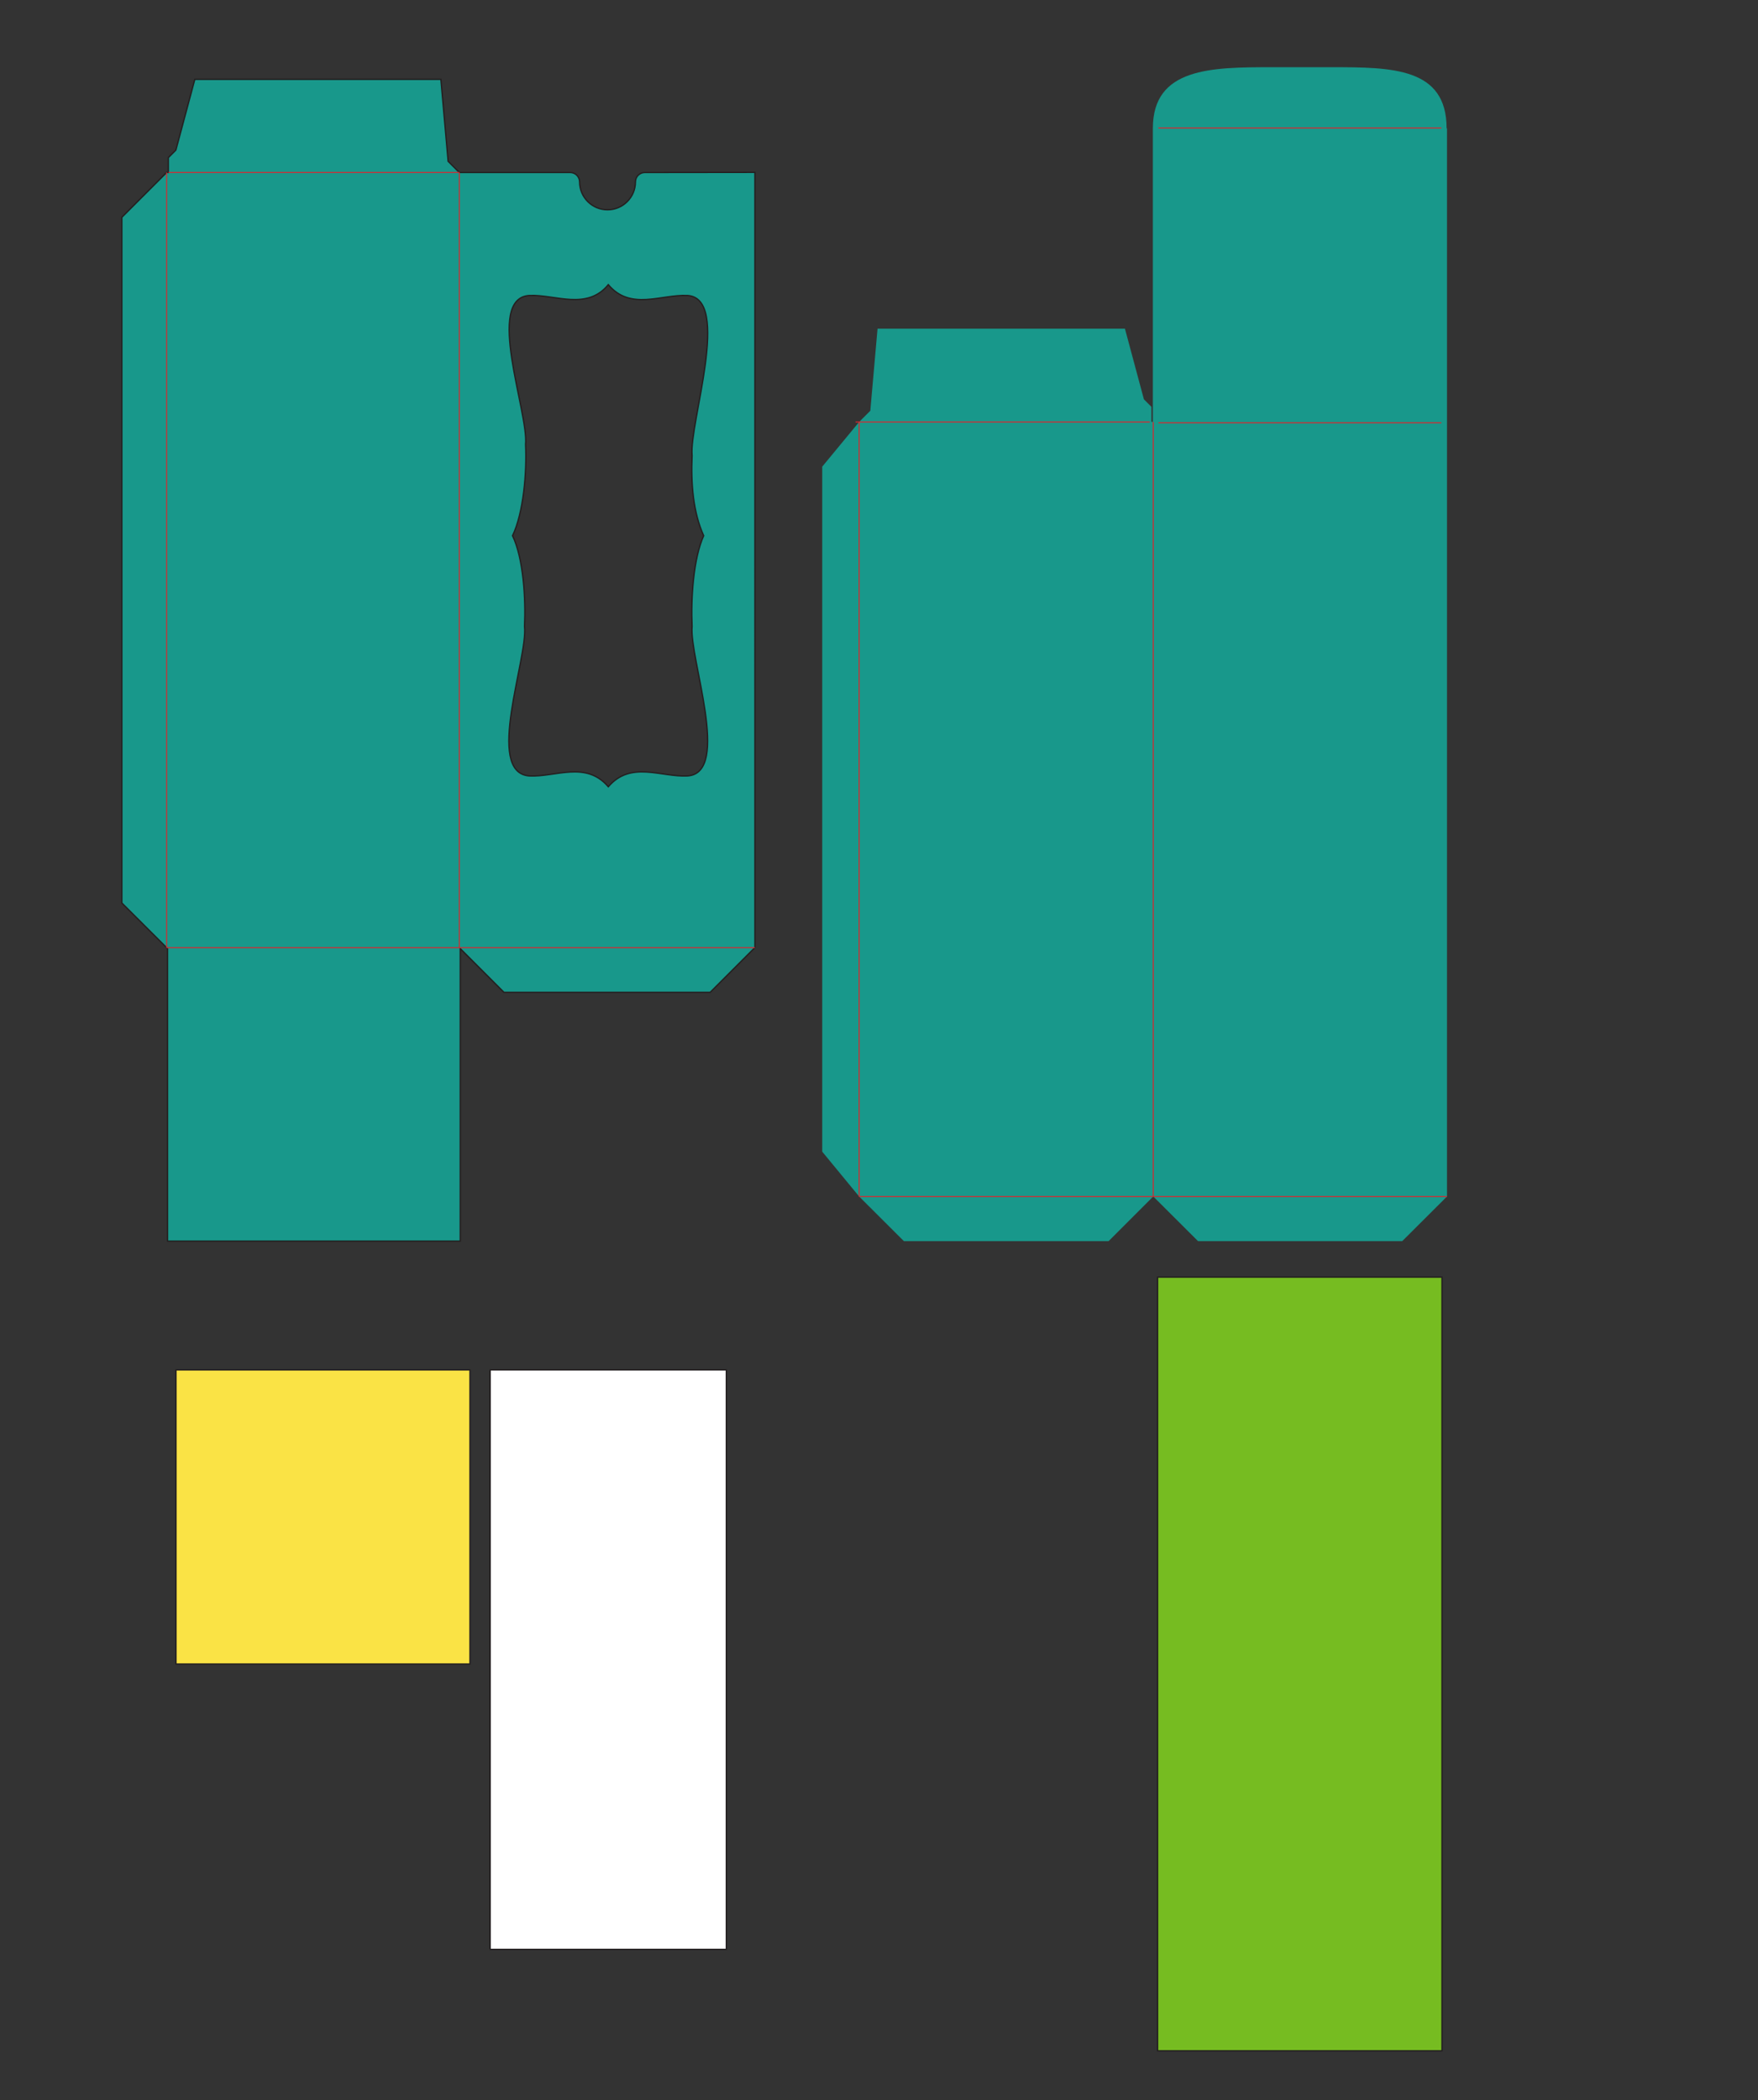 <?xml version="1.0" encoding="utf-8"?>
<!-- Generator: Adobe Illustrator 26.4.1, SVG Export Plug-In . SVG Version: 6.00 Build 0)  -->
<svg version="1.1" id="a" xmlns="http://www.w3.org/2000/svg" xmlns:xlink="http://www.w3.org/1999/xlink" x="0px" y="0px"
	 viewBox="0 0 1334.6 1593.7" style="enable-background:new 0 0 1334.6 1593.7;" xml:space="preserve">
<rect x="0" y="0" width="1334.6" height="1593.7" fill="#333333" stroke="none"/>
<style type="text/css">
	.st0{fill:#18988B;stroke:#231F20;stroke-miterlimit:10;}
	.st1{fill:none;stroke:#D7282F;stroke-width:0.75;}
	.st2{fill:#18988B;}
	.st3{fill:#FFFFFF;stroke:#231F20;stroke-miterlimit:10;}
	.st4{fill:#FAE345;stroke:#231F20;stroke-miterlimit:10;}
	.st5{fill:#76BC21;stroke:#231F20;stroke-miterlimit:10;}
</style>
<g>
	<g>
		<path class="st0" d="M489.5,130.9c-3.9,0-7.1,3.2-7.1,7.1l0,0c0,11.7-9.5,21.2-21.2,21.2S440,149.7,440,138c0-3.9-3.2-7.1-7.1-7.1
			h-84.2l-8.5-8.5l-5.5-62.2H147.9l-14.4,53.7l-5.7,5.7v11.3h-1.3l-34,34v520.3l34,33.9l0.7,0.7v222h222.2v-222l33.2,33.2h156.5
			l34-34V130.8L489.5,130.9L489.5,130.9z M525.4,345.7c-1,21.4,0.9,43.3,8.8,60.8c-7.8,17.3-9.8,47.8-8.8,68.8
			c-2.3,23.8,30.1,111.5-3.6,113.5c-20.1,1-42.9-11.7-60,8.2c-17.1-19.9-39.9-7.2-60-8.2c-34.1-2.6-0.9-89.3-3.6-113.5
			c1-21.1-0.9-51.7-9.1-68.8c8.3-17.4,10.9-47.8,9.9-69.2c2.4-24.2-31.2-111.2,3-113.1c19.5-0.8,43.6,11.6,59.8-8.2
			c16.7,19.9,40,7.4,59.8,8.2C555.8,225.8,523,321.5,525.4,345.7L525.4,345.7L525.4,345.7z"/>
		<path class="st1" d="M126.5,719.1h446.6 M348.7,719.1V130.9 M348.7,130.9H127.9 M126.5,130.9v588.2"/>
	</g>
	<g>
		<path class="st2" d="M1098.5,97.4h-0.3c0-46.1-41.3-46.4-87.4-46.4h-45.1c-46.1,0-90.5,0.3-90.5,46.4h0v222.7l0,0h-1.1v-11.4
			l-5.7-5.7L854,249.4H666.2l-5.5,62.3l-8.5,8.5l-28,33.9v519.8l28,34l34,33.9h155.4l33.9-33.9l34,33.9h155l34-33.9V320.2l0,0l0,0
			V97.4z"/>
		<path class="st1" d="M872.8,320.2H649.5 M652.2,907.9h446.3 M875.5,907.9V320.2 M652.2,320.2v587.7 M1094.2,320.8H879.4
			 M1094.2,97.1H879.4"/>
	</g>
	<rect x="372.1" y="1039.5" class="st3" width="179.3" height="439.7"/>
	<rect x="133.6" y="1039.5" class="st4" width="223.2" height="223.2"/>
	<rect x="878.8" y="969.1" class="st5" width="215.9" height="587.1"/>
</g>
</svg>
